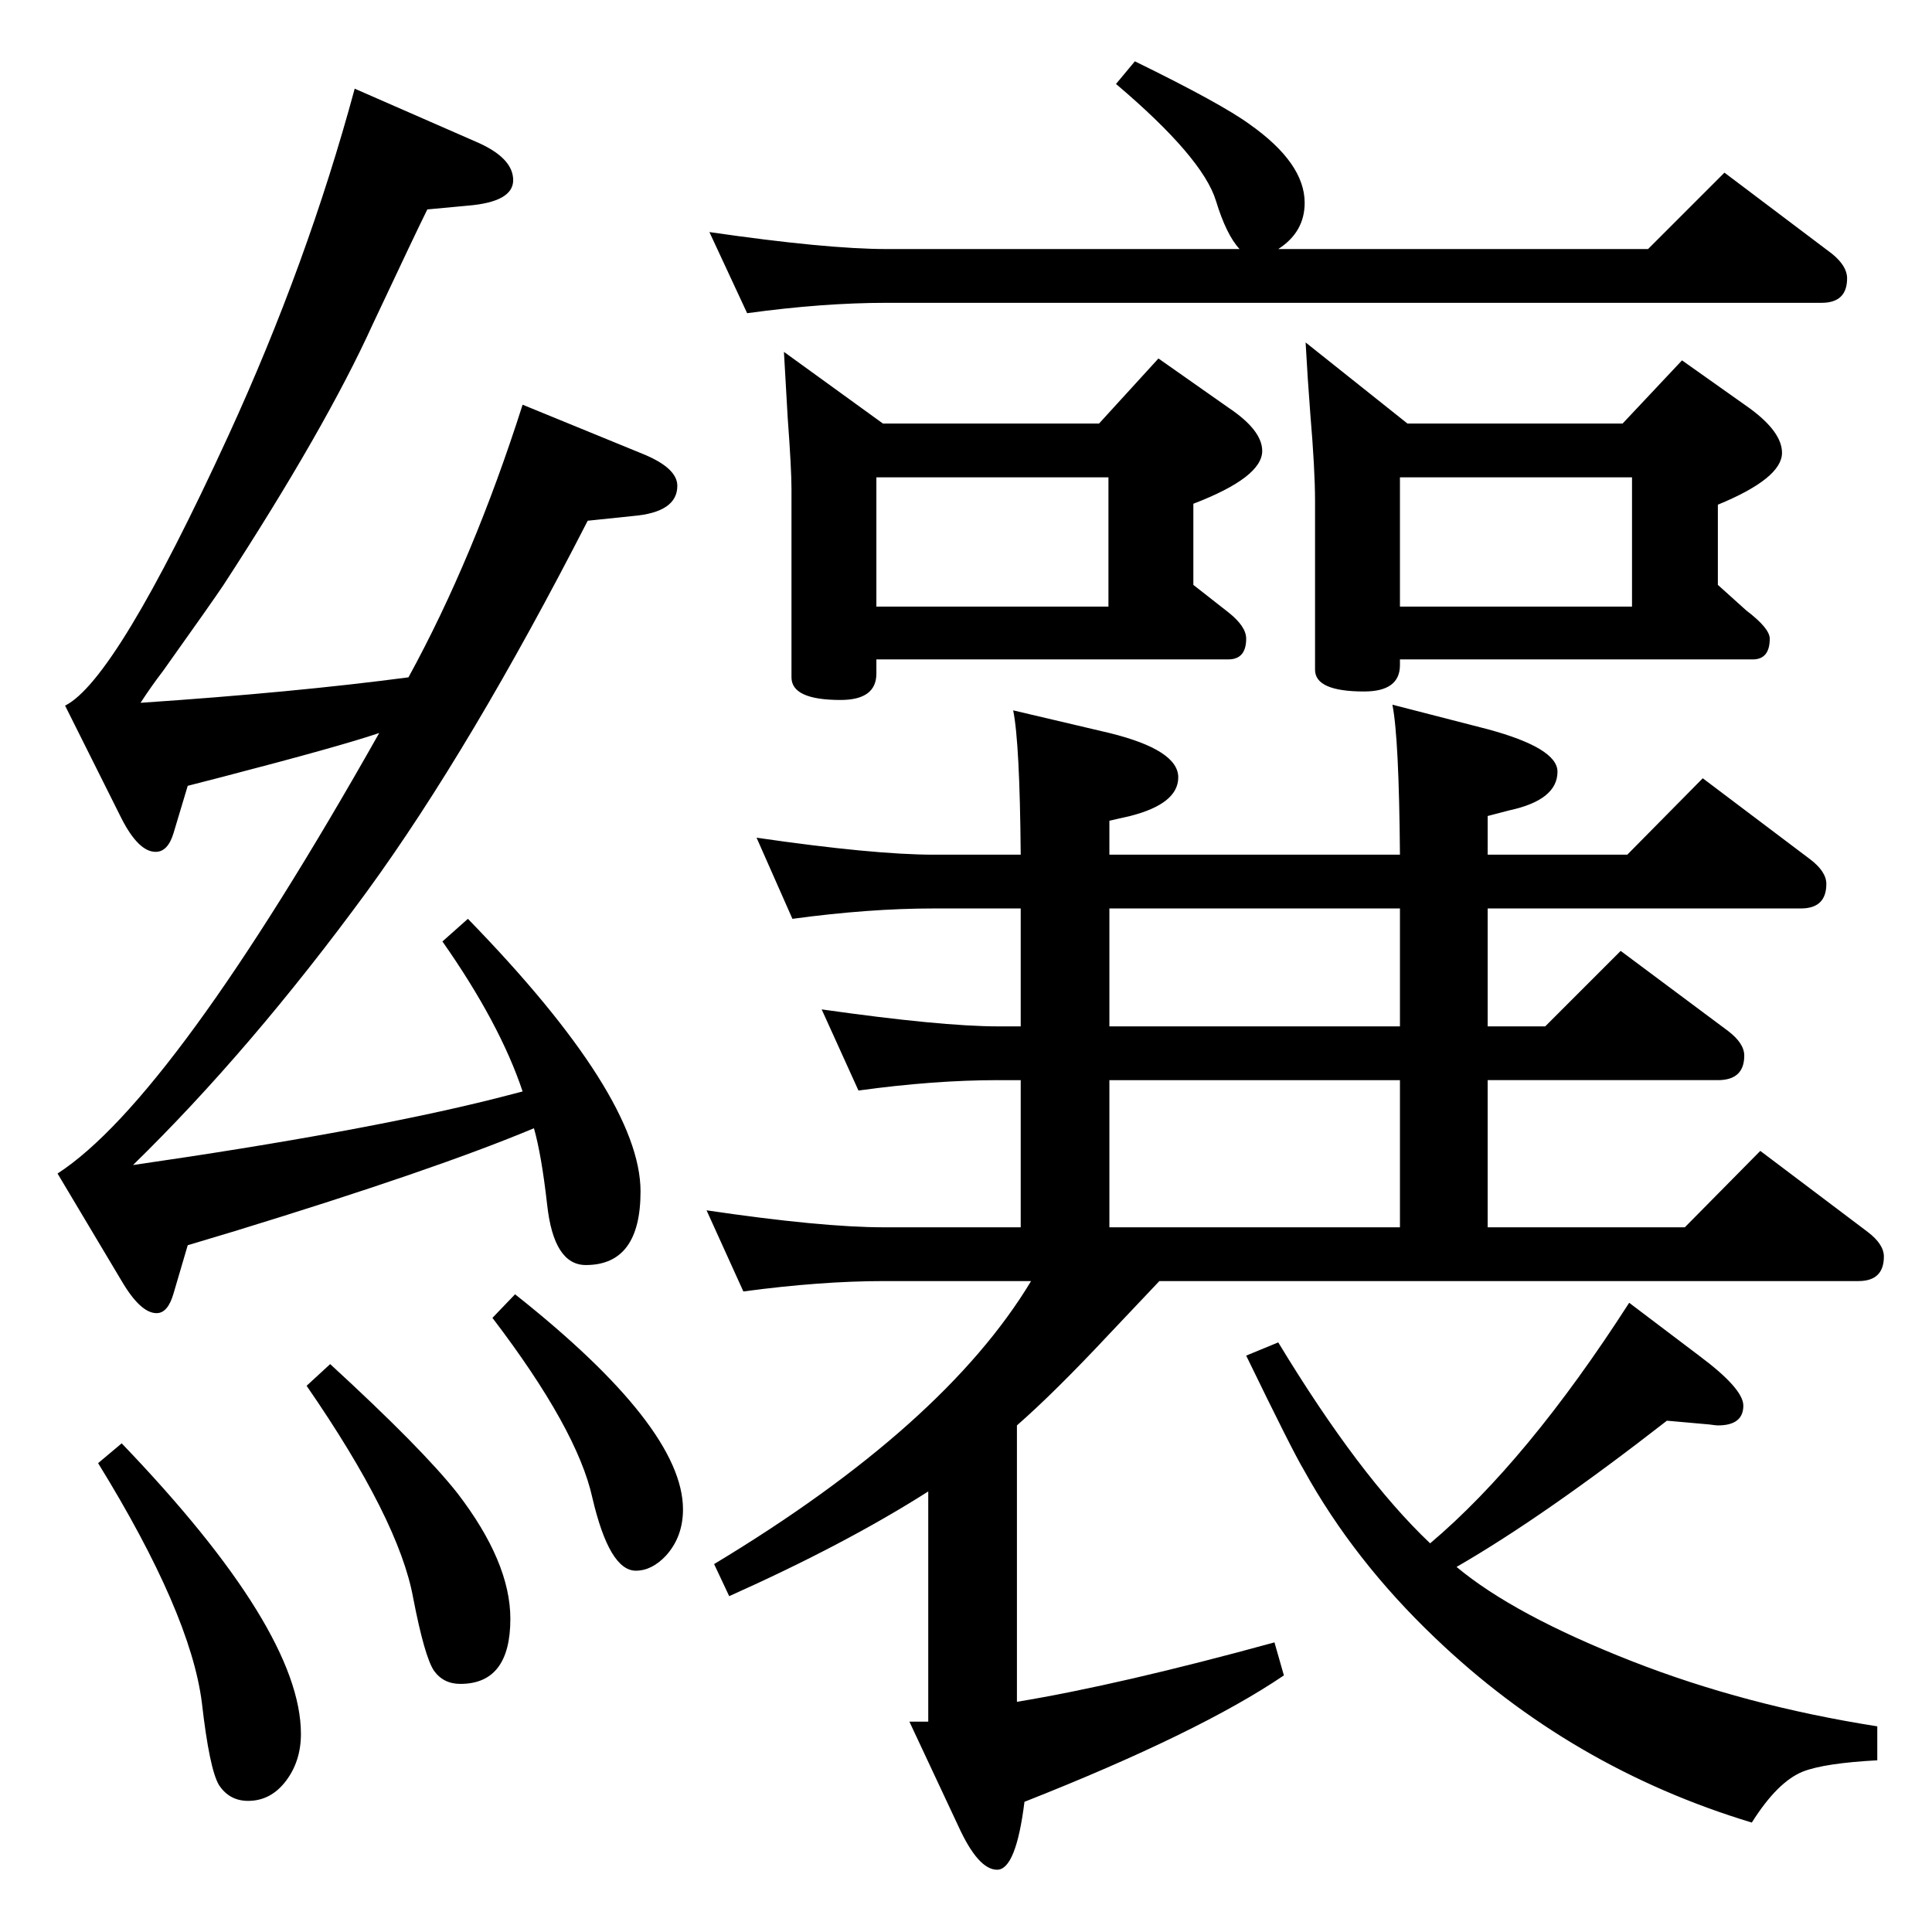 <?xml version="1.0" standalone="no"?>
<!DOCTYPE svg PUBLIC "-//W3C//DTD SVG 1.1//EN" "http://www.w3.org/Graphics/SVG/1.1/DTD/svg11.dtd" >
<svg xmlns="http://www.w3.org/2000/svg" xmlns:xlink="http://www.w3.org/1999/xlink" version="1.1" viewBox="0 -410 2048 2048">
  <g transform="matrix(1 0 0 -1 0 1638)">
   <path fill="currentColor"
d="M402 1271q-41 -14 -168 -47l-35 -9l-15 -50q-6 -20 -19 -20q-18 0 -36 35l-60 120q54 27 173 286q84 183 134 368l128 -56q40 -17 40 -41q0 -23 -48 -27l-43 -4q-11 -22 -58 -122q-50 -110 -158 -276q-12 -18 -64 -91q-13 -17 -24 -34q163 11 284 27q69 126 121 289
l127 -52q37 -15 37 -34q0 -28 -47 -32l-48 -5q-124 -242 -234 -393q-123 -168 -248 -290q242 35 382 70q19 5 31 8q-24 72 -85 159l27 24q183 -188 183 -289q0 -78 -58 -78q-34 0 -41 64q-6 53 -14 81q-105 -44 -317 -109l-50 -15l-15 -51q-6 -21 -18 -21q-17 0 -37 34
l-68 114q122 79 341 467zM1082 747v156h-24q-68 0 -148 -11l-39 86q127 -18 187 -18h24v125h-92q-69 0 -150 -11l-38 86q124 -18 188 -18h92q-1 119 -8 153l102 -24q73 -18 73 -47q0 -28 -51 -41l-22 -5v-36h308q-1 124 -8 159l101 -26q74 -20 74 -45q0 -30 -51 -41l-23 -6
v-41h148l80 81l114 -86q17 -13 17 -26q0 -26 -27 -26h-332v-125h61l80 80l114 -85q17 -13 17 -26q0 -26 -28 -26h-244v-156h209l80 81l114 -86q17 -13 17 -26q0 -26 -27 -26h-741q-35 -37 -53 -56q-58 -62 -98 -97v-293q109 18 273 63l10 -35q-90 -61 -275 -134
q-9 -72 -29 -72t-41 46l-52 111h20v244q-88 -56 -211 -111l-16 34q244 147 336 300h-156q-67 0 -149 -11l-39 86q122 -18 188 -18h145zM1176 747h308v156h-308v-156zM1484 1085h-308v-125h308v125zM1516 412q103 87 211 255l74 -56q47 -35 47 -53q0 -21 -27 -21q-2 0 -9 1
l-45 4q-131 -102 -223 -155q61 -51 186 -100q120 -47 260 -69v-36q-56 -3 -79 -12q-27 -11 -54 -54q-192 58 -336 196q-86 82 -139 178q-12 20 -61 121l34 14q86 -142 161 -213zM1314 1784q-14 15 -25 51q-14 46 -106 124l20 24q92 -45 122 -67q58 -41 58 -83q0 -31 -28 -49
h392l81 81l114 -86q16 -13 16 -26q0 -26 -27 -26h-991q-68 0 -148 -11l-40 86q124 -18 188 -18h374zM1492 1599h228l63 67l72 -51q34 -25 34 -47q0 -27 -68 -55v-85l30 -27q25 -19 25 -30q0 -22 -18 -22h-374v-6q0 -28 -38 -28q-52 0 -52 23v179q0 33 -5 92q-3 39 -5 76z
M1484 1405h246v137h-246v-137zM936 1599h229l63 69l74 -52q36 -24 36 -46q0 -28 -73 -56v-86l37 -29q19 -15 19 -28q0 -22 -19 -22h-373v-15q0 -28 -38 -28q-52 0 -52 24v200q0 21 -4 75l-4 70zM929 1405h246v137h-246v-137zM350 602q98 -90 135 -137q56 -73 56 -133
q0 -69 -53 -69q-18 0 -28 14q-10 15 -22 77q-15 83 -113 225zM129 518q190 -198 190 -308q0 -29 -16 -50t-40 -21q-20 0 -31 17q-10 17 -18 87q-12 95 -110 254zM546 676q178 -141 178 -228q0 -29 -18 -49q-15 -16 -32 -16q-28 0 -46 77q-16 73 -106 191z" />
  </g>

</svg>
